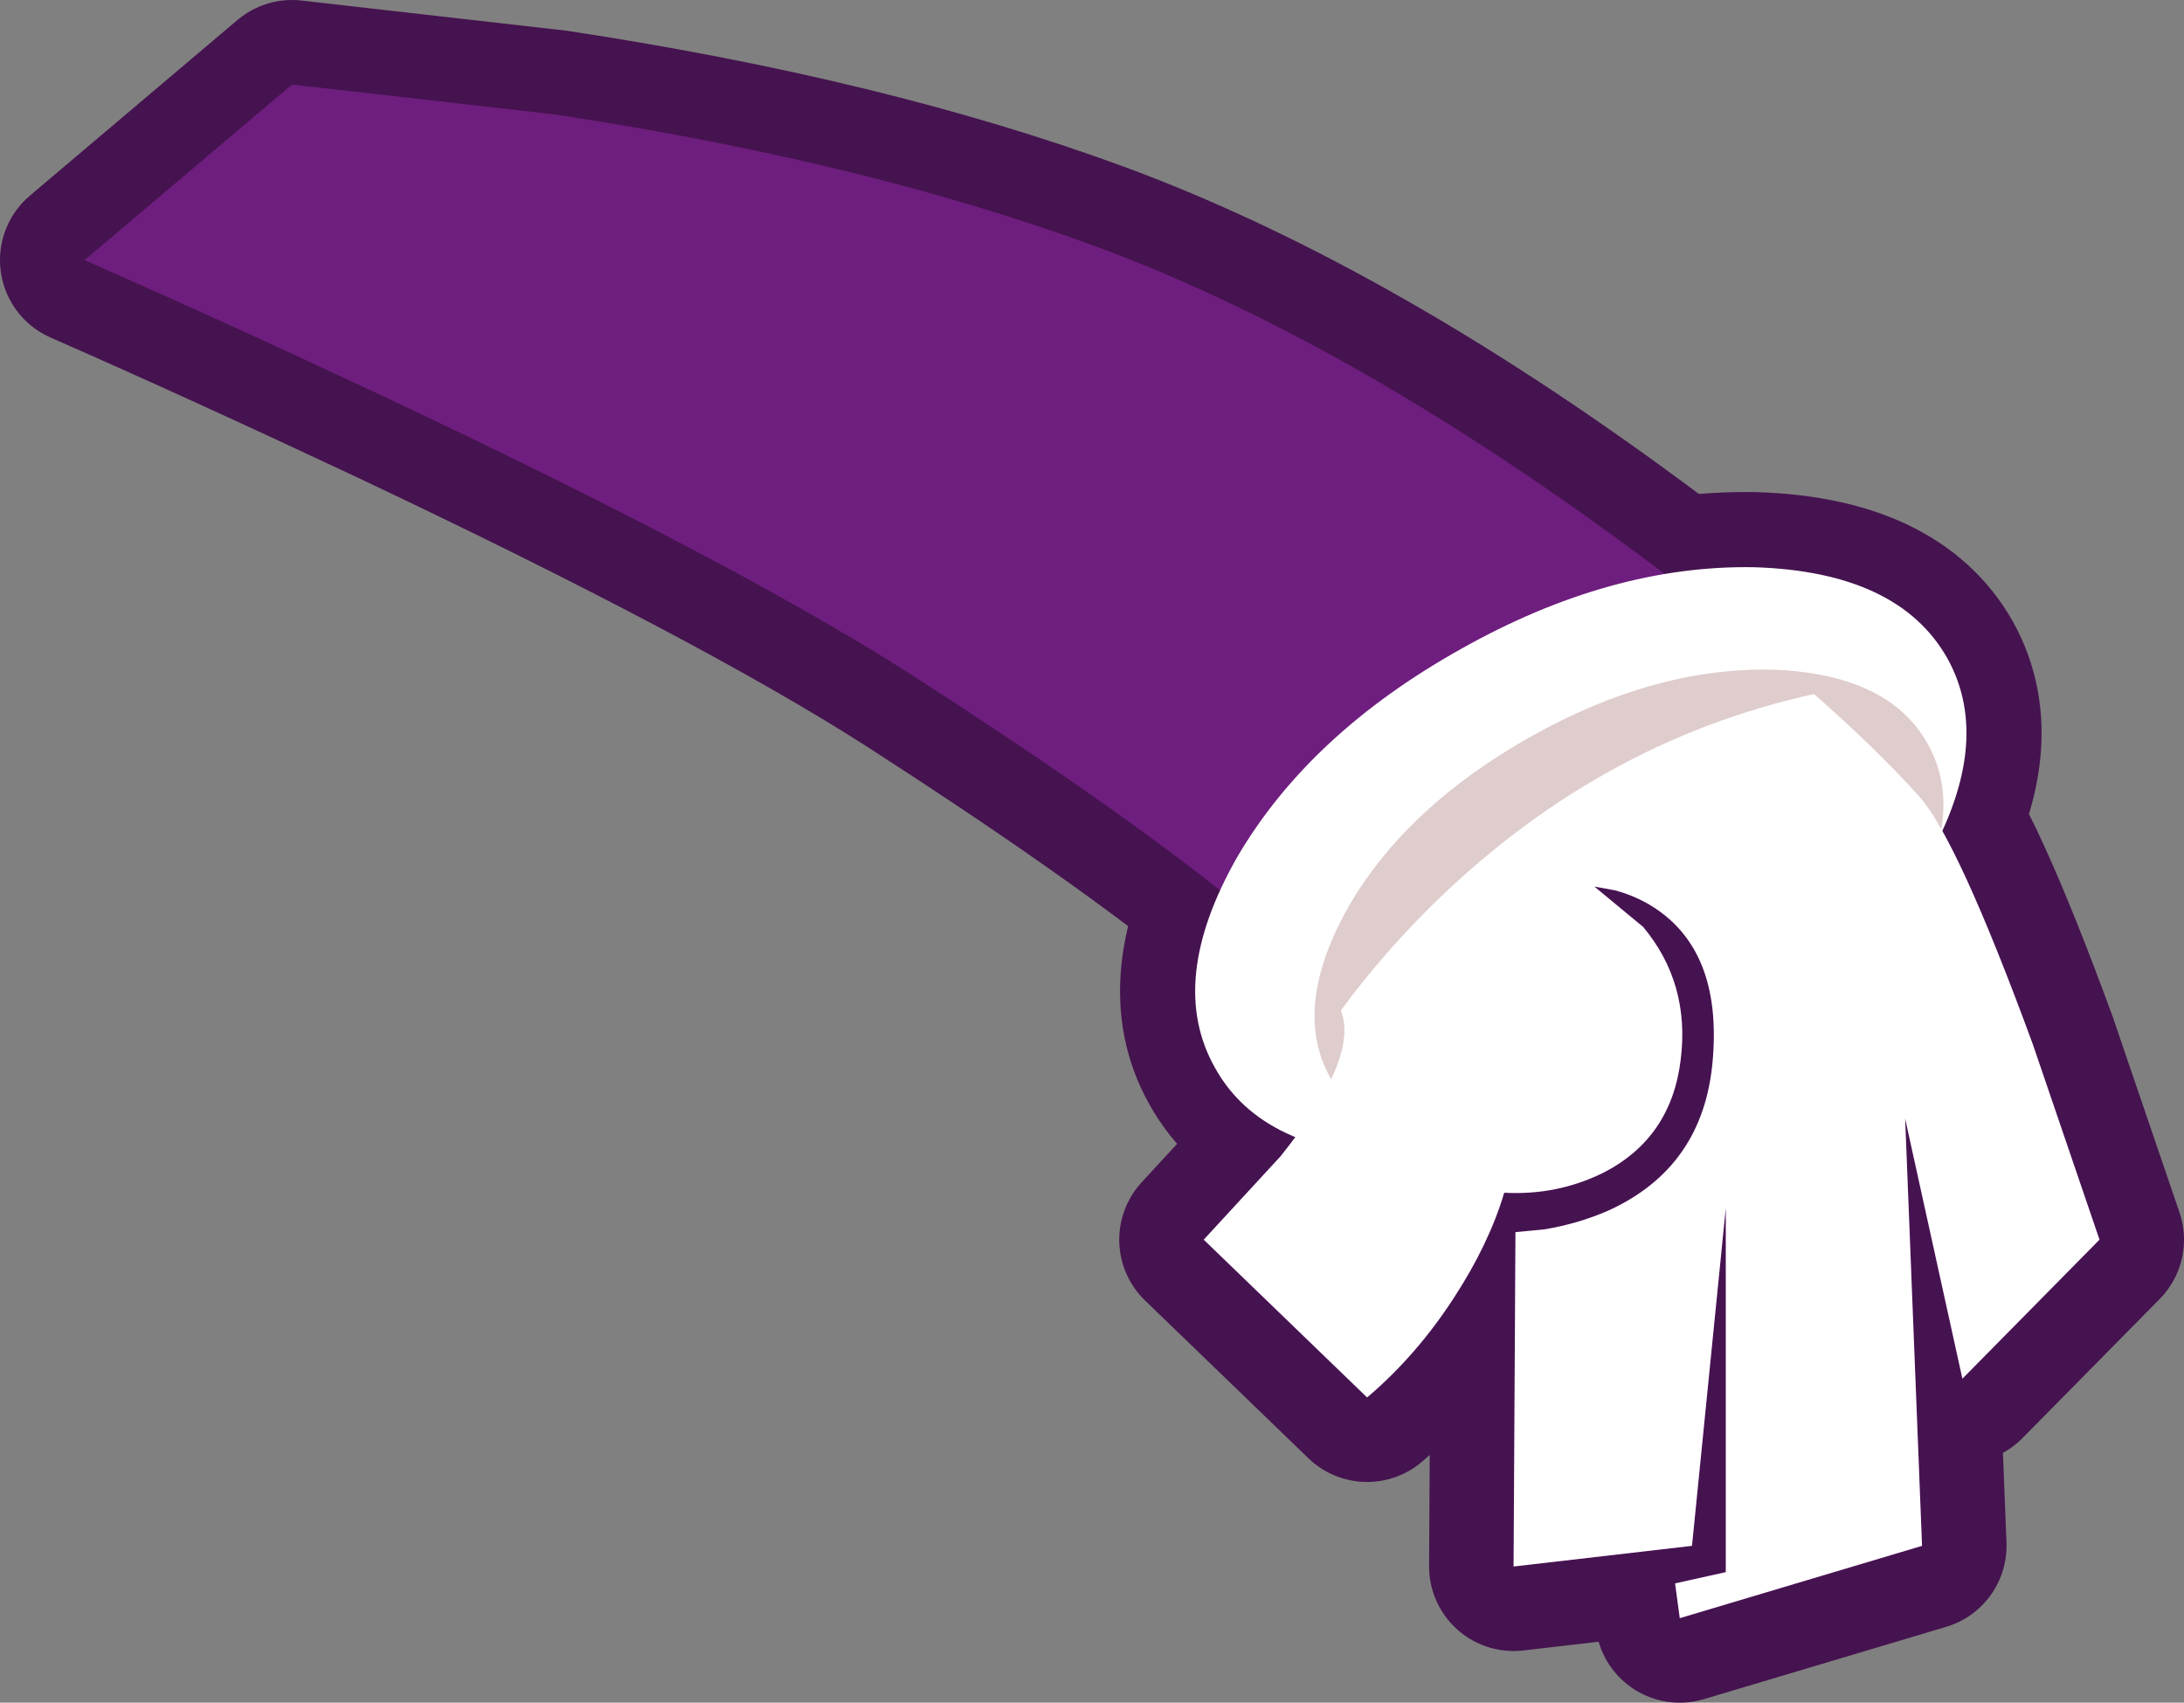 <?xml version="1.0" encoding="UTF-8" standalone="no"?>
<svg xmlns:xlink="http://www.w3.org/1999/xlink" height="90.65px" width="116.3px" xmlns="http://www.w3.org/2000/svg">
  <rect width="100%" height="100%" fill="#808080" stroke="none"/>
  <g transform="matrix(1.0, 0.0, 0.0, 1.0, 10.7, 8.5)">
    <path d="M91.7 37.7 L88.55 42.0 88.55 35.3 71.05 35.3 71.05 52.35 Q67.55 53.2 64.15 53.1 56.55 52.95 54.0 48.35 51.4 43.75 55.2 37.1 59.05 30.55 67.1 26.05 75.1 21.55 82.75 21.7 90.4 21.95 93.0 26.55 95.55 31.15 91.7 37.7" fill="#ffffff" fill-rule="evenodd" stroke="none"/>
    <path d="M91.7 37.7 Q95.55 31.15 93.0 26.55 90.4 21.95 82.75 21.7 75.1 21.55 67.1 26.05 59.05 30.55 55.2 37.1 51.4 43.75 54.0 48.35 56.55 52.95 64.15 53.1 67.55 53.2 71.05 52.35 L71.05 35.3 88.55 35.3 88.55 42.0 91.7 37.7 Z" fill="none" stroke="#45134f" stroke-linecap="round" stroke-linejoin="round" stroke-width="8.0"/>
    <path d="M75.1 19.95 Q86.25 28.05 91.5 33.9 93.55 36.2 97.55 47.1 L101.1 57.5 93.8 64.9 90.75 51.05 91.65 73.8 78.75 77.65 78.5 75.8 81.2 75.2 81.2 55.8 79.4 73.8 69.9 74.9 70.0 57.1 71.55 56.95 Q73.35 56.65 74.95 55.95 80.0 53.65 80.5 48.0 81.0 42.4 77.65 40.0 76.6 39.25 75.3 38.9 L74.2 38.7 76.8 40.85 Q79.3 43.85 78.8 47.9 78.3 52.1 74.65 53.95 72.2 55.15 69.4 55.0 68.6 57.7 66.75 60.55 64.75 63.65 62.1 65.9 L53.4 57.5 57.5 53.05 Q61.45 48.1 60.8 45.6 60.35 43.85 54.65 39.2 48.45 34.25 37.8 27.4 28.65 21.55 10.25 12.85 1.1 8.55 -6.2 5.35 L4.85 -4.0 18.9 -2.4 Q35.35 0.1 47.6 4.6 60.5 9.35 75.1 19.95" fill="#3c190a" fill-rule="evenodd" stroke="none"/>
    <path d="M75.1 19.95 Q86.25 28.05 91.5 33.9 93.55 36.2 97.55 47.1 L101.1 57.5 93.8 64.9 90.75 51.05 91.65 73.8 78.75 77.65 78.5 75.8 81.2 75.2 81.2 55.8 79.4 73.8 69.9 74.9 70.0 57.1 71.55 56.95 Q73.35 56.65 74.95 55.95 80.0 53.65 80.5 48.0 81.0 42.4 77.65 40.0 76.6 39.25 75.3 38.9 L74.2 38.7 76.8 40.85 Q79.3 43.85 78.8 47.9 78.3 52.1 74.65 53.95 72.2 55.15 69.4 55.0 68.6 57.7 66.75 60.55 64.75 63.65 62.1 65.9 L53.4 57.5 57.5 53.05 Q61.45 48.1 60.8 45.6 60.35 43.85 54.65 39.2 48.45 34.25 37.8 27.4 28.65 21.55 10.25 12.85 1.1 8.55 -6.2 5.35 L4.85 -4.0 18.9 -2.4 Q35.35 0.1 47.6 4.6 60.5 9.35 75.1 19.95 Z" fill="none" stroke="#45134f" stroke-linecap="round" stroke-linejoin="round" stroke-width="9.0"/>
    <path d="M75.1 19.95 Q86.25 28.05 91.5 33.9 93.55 36.2 97.55 47.1 L101.1 57.5 93.8 64.9 90.75 51.05 91.65 73.8 78.75 77.65 78.5 75.8 81.2 75.2 81.2 55.8 79.4 73.8 69.9 74.9 70.0 57.1 71.55 56.95 Q73.35 56.65 74.95 55.95 80.0 53.65 80.5 48.0 81.0 42.4 77.65 40.0 76.6 39.25 75.3 38.9 L74.2 38.7 76.8 40.85 Q79.3 43.85 78.8 47.9 78.3 52.1 74.65 53.95 72.2 55.15 69.4 55.0 68.6 57.7 66.75 60.55 64.75 63.65 62.1 65.9 L53.4 57.5 57.5 53.05 Q61.45 48.1 60.8 45.6 60.35 43.85 54.65 39.2 48.45 34.25 37.8 27.4 28.65 21.55 10.25 12.85 1.1 8.55 -6.2 5.35 L4.85 -4.0 18.9 -2.4 Q35.35 0.1 47.6 4.6 60.5 9.35 75.1 19.95" fill="#6e1e7e" fill-rule="evenodd" stroke="none"/>
    <path d="M91.7 37.7 L88.55 42.0 88.55 35.3 71.05 35.3 71.05 52.35 Q67.55 53.2 64.15 53.1 56.55 52.95 54.0 48.35 51.4 43.75 55.2 37.1 59.05 30.55 67.1 26.05 75.1 21.55 82.75 21.7 90.4 21.95 93.0 26.55 95.55 31.15 91.7 37.7" fill="#ffffff" fill-rule="evenodd" stroke="none"/>
    <path d="M90.9 40.2 Q89.8 42.1 88.35 43.7 L88.35 38.25 74.05 38.25 74.05 52.15 68.45 52.75 Q62.25 52.65 60.15 48.9 58.05 45.15 61.15 39.7 64.25 34.4 70.85 30.7 77.35 27.05 83.6 27.15 89.85 27.35 91.95 31.1 94.05 34.85 90.9 40.2" fill="#620000" fill-opacity="0.2" fill-rule="evenodd" stroke="none"/>
    <path d="M91.5 33.9 Q93.55 36.2 97.55 47.1 L101.1 57.5 93.8 64.9 90.75 51.05 91.65 73.8 78.75 77.65 78.5 75.8 81.2 75.2 81.2 55.8 79.4 73.8 69.9 74.9 70.0 57.1 71.55 56.95 Q73.35 56.65 74.95 55.95 80.0 53.65 80.5 48.0 81.0 42.4 77.65 40.0 76.6 39.25 75.3 38.9 L74.2 38.7 76.8 40.85 Q79.3 43.85 78.8 47.9 78.3 52.1 74.65 53.95 72.2 55.15 69.4 55.0 68.6 57.7 66.75 60.55 64.75 63.65 62.1 65.9 L53.4 57.5 57.5 53.05 Q61.45 48.1 60.8 45.6 L60.7 45.3 Q62.75 42.5 65.35 39.9 74.3 31.0 85.9 28.45 89.25 31.4 91.5 33.9" fill="#ffffff" fill-rule="evenodd" stroke="none"/>
  </g>
</svg>
